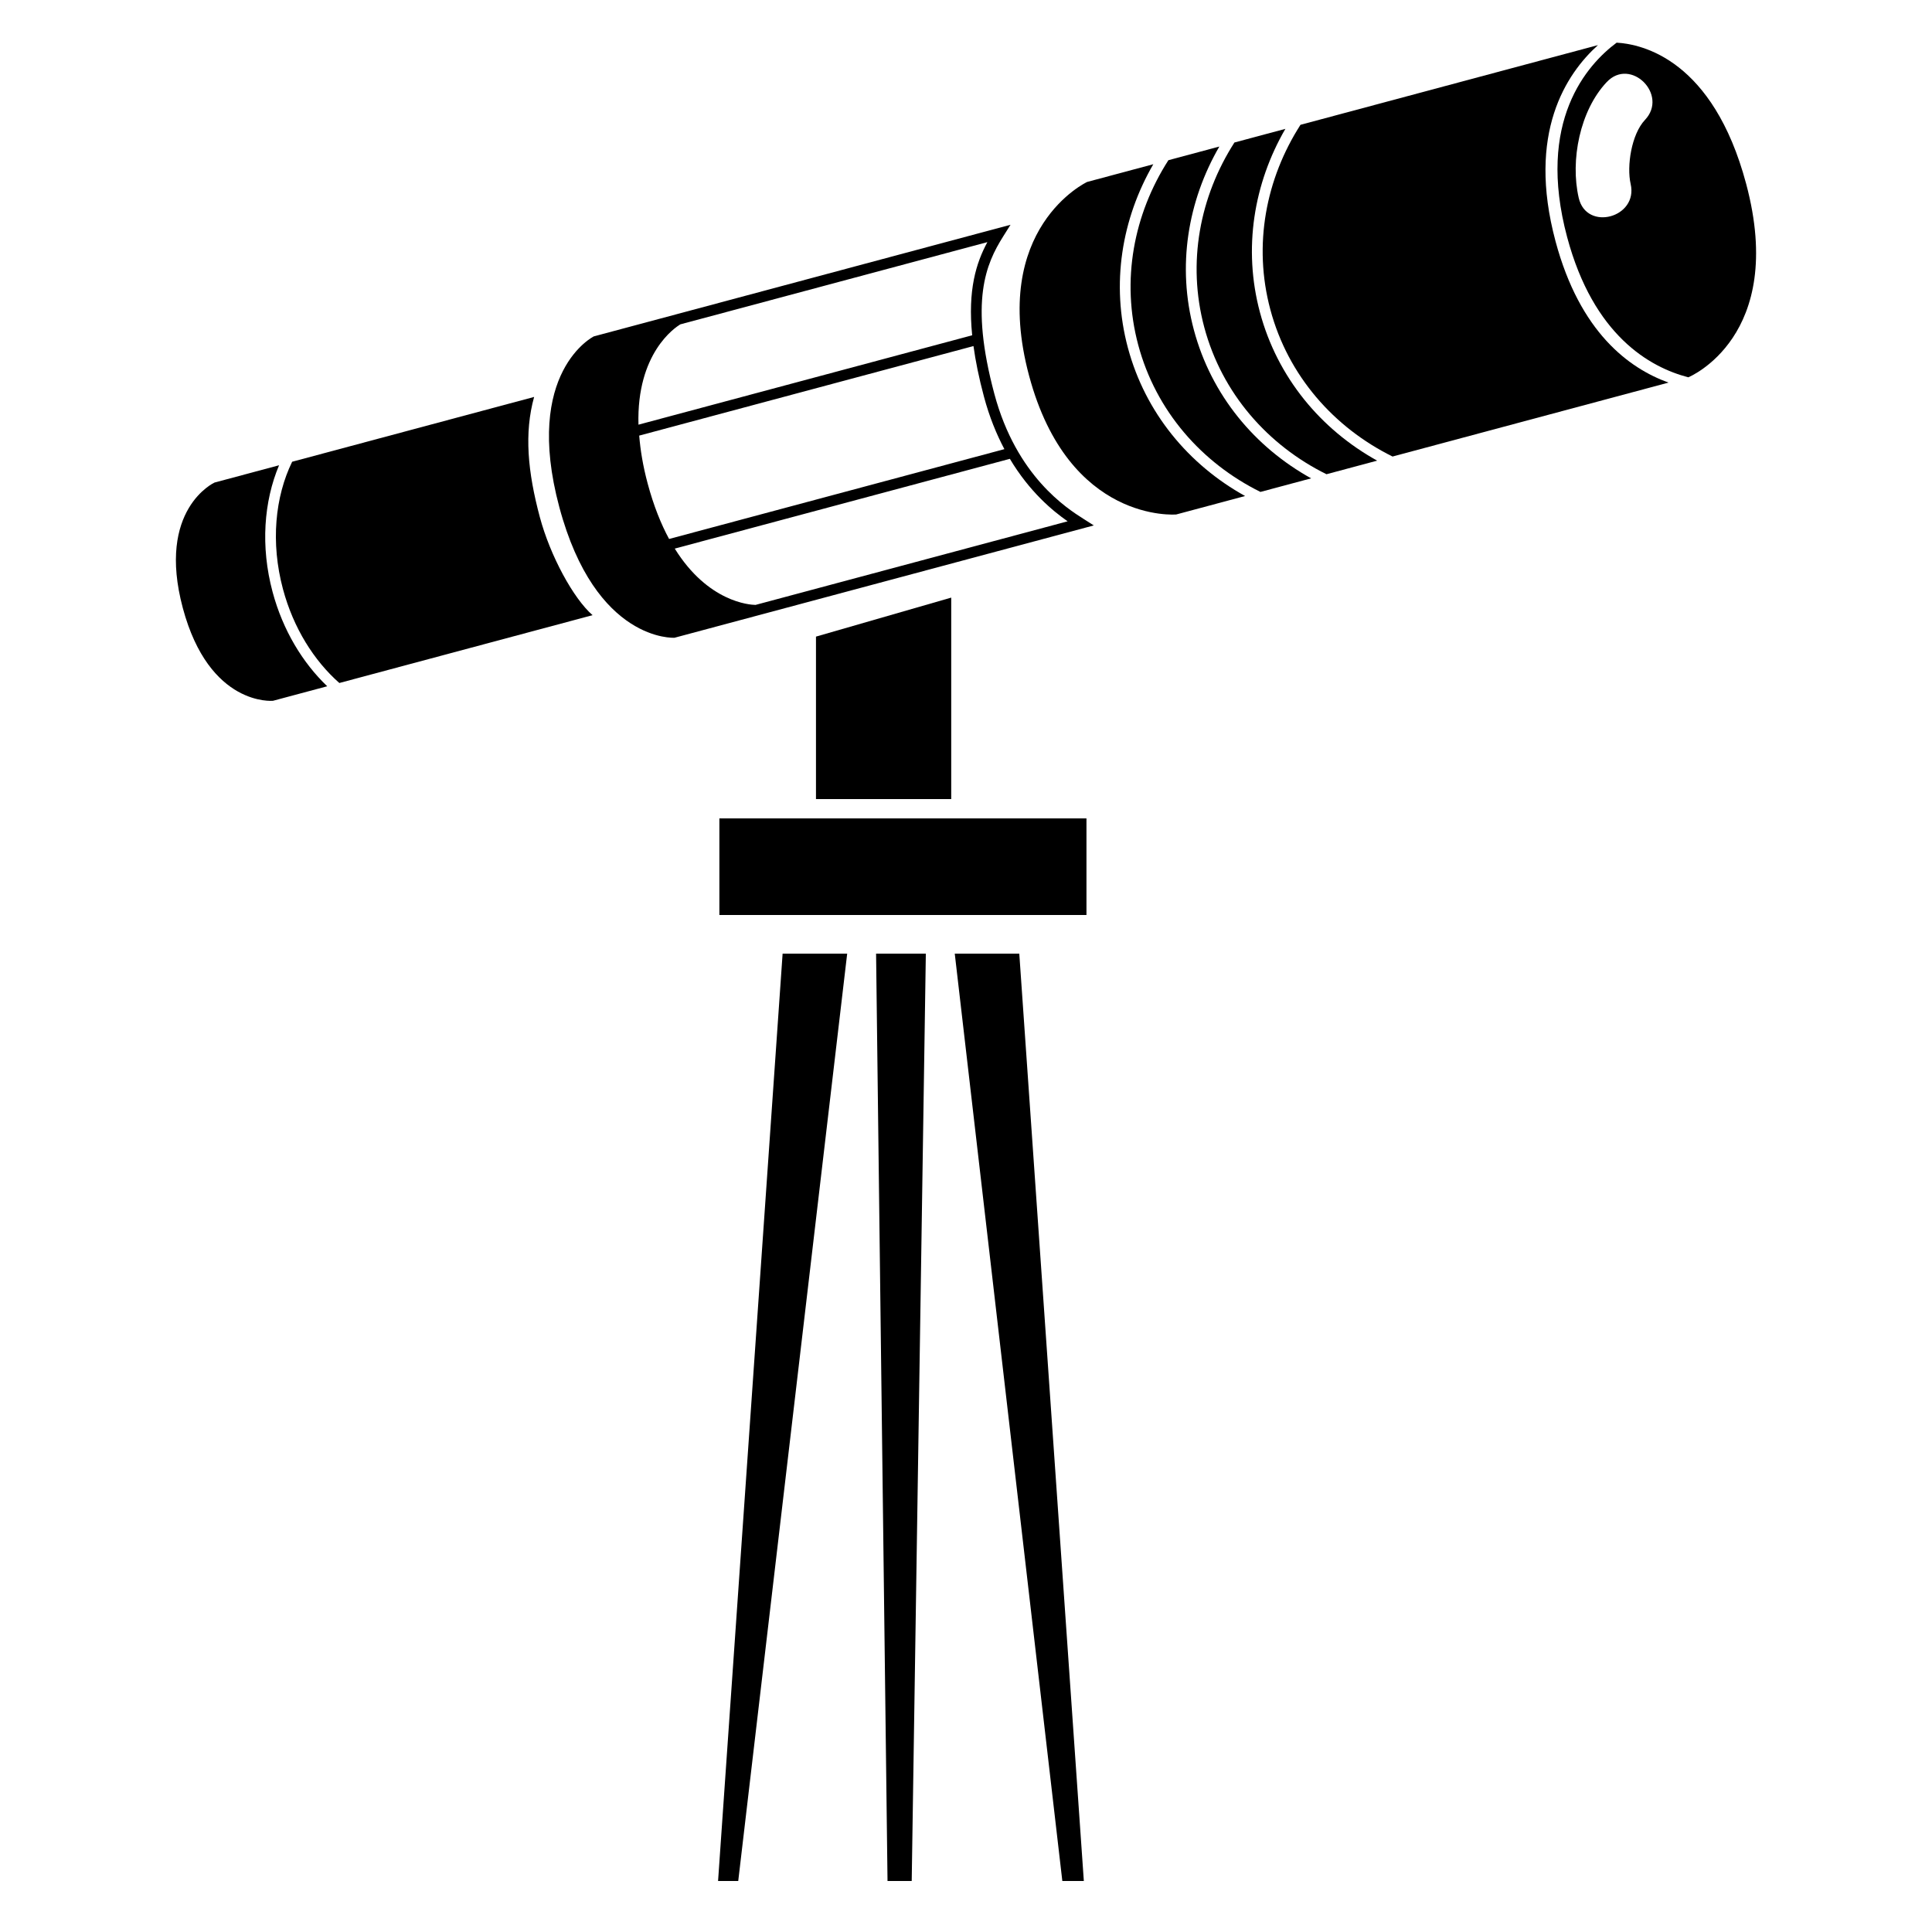 <svg xmlns="http://www.w3.org/2000/svg" xmlns:xlink="http://www.w3.org/1999/xlink" version="1.1" x="0px" y="0px" viewBox="0 0 100 100" enable-background="new 0 0 100 100" xml:space="preserve"><g><path d="M90.378,9.504c-1.715-6.403-5.358-7.219-6.701-7.296c-1.52,1.131-4.17,4.059-2.562,10.066   c1.363,5.087,4.271,6.737,6.272,7.255C87.388,19.529,92.504,17.438,90.378,9.504z M85.143,6.207   c-0.703,0.744-0.951,2.399-0.741,3.314c0.401,1.746-2.286,2.472-2.688,0.72c-0.446-1.941,0.061-4.522,1.45-5.993   C84.4,2.939,86.374,4.905,85.143,6.207z"></path><path d="M51.469,20.392c-1.288-4.808-0.439-6.731,0.457-8.157l0.378-0.601l-21.57,5.778c0,0-3.663,1.821-1.784,8.836   c1.879,7.016,5.962,6.762,5.962,6.762l21.703-5.814l-0.534-0.34C55.223,26.312,52.611,24.653,51.469,20.392z M35.216,16.788   l15.891-4.256c-0.578,1.069-1.023,2.474-0.787,4.822l-17.273,4.627C32.943,18.276,34.941,16.952,35.216,16.788z M34.632,27.897   c-0.417-0.771-0.799-1.713-1.11-2.873c-0.247-0.921-0.377-1.737-0.437-2.477l17.302-4.635c0.107,0.775,0.28,1.64,0.544,2.625   c0.281,1.049,0.649,1.943,1.056,2.711L34.632,27.897z M39.106,31.31c-0.304-0.004-2.458-0.144-4.181-2.915l17.345-4.646   c1.017,1.705,2.214,2.693,2.991,3.234L39.106,31.31z"></path><path d="M14.444,24.082l-3.341,0.895c0,0-3.012,1.373-1.641,6.493c1.372,5.12,4.667,4.803,4.667,4.803l2.808-0.752   c-1.272-1.216-2.296-2.896-2.829-4.885C13.476,28.275,13.659,25.948,14.444,24.082z"></path><path d="M27.646,20.545L15.122,23.9c-0.884,1.81-1.121,4.183-0.476,6.591c0.541,2.017,1.605,3.704,2.918,4.861l13.107-3.511   c-0.998-0.868-2.195-3.081-2.728-5.07C27.311,24.412,27.128,22.413,27.646,20.545z"></path><path d="M61.797,17.085c-0.887-3.307-0.318-6.681,1.316-9.5l-2.637,0.707c-1.79,2.789-2.458,6.213-1.561,9.565   c0.918,3.425,3.288,6.101,6.325,7.605l2.624-0.703C64.953,23.144,62.702,20.463,61.797,17.085z"></path><path d="M65.215,16.169c-0.886-3.308-0.317-6.682,1.316-9.5l-2.637,0.707c-1.789,2.789-2.458,6.213-1.561,9.565   c0.918,3.426,3.288,6.101,6.325,7.605l2.624-0.703C68.372,22.229,66.121,19.547,65.215,16.169z"></path><path d="M80.514,12.489c-1.502-5.606,0.559-8.676,2.196-10.154L67.313,6.46c-1.789,2.79-2.458,6.213-1.56,9.565   c0.917,3.425,3.288,6.101,6.325,7.605l14.285-3.827C84.309,19.063,81.776,17.198,80.514,12.489z"></path><path d="M58.379,18c-0.886-3.307-0.317-6.681,1.316-9.5l-3.424,0.917c0,0-5.059,2.364-3.006,10.029   c2.053,7.665,7.616,7.183,7.616,7.183l3.565-0.955C61.536,24.06,59.284,21.378,58.379,18z"></path><polygon points="42.235,32.951 42.235,41.36 49.235,41.36 49.235,30.932  "></polygon><rect x="37.235" y="42.36" width="19" height="5"></rect><polygon points="37.167,97.36 38.211,97.36 43.85,49.36 40.508,49.36  "></polygon><polygon points="45.938,97.36 47.19,97.36 47.921,49.36 45.346,49.36  "></polygon><polygon points="49.418,49.36 54.986,97.36 56.099,97.36 52.758,49.36  "></polygon></g></svg>